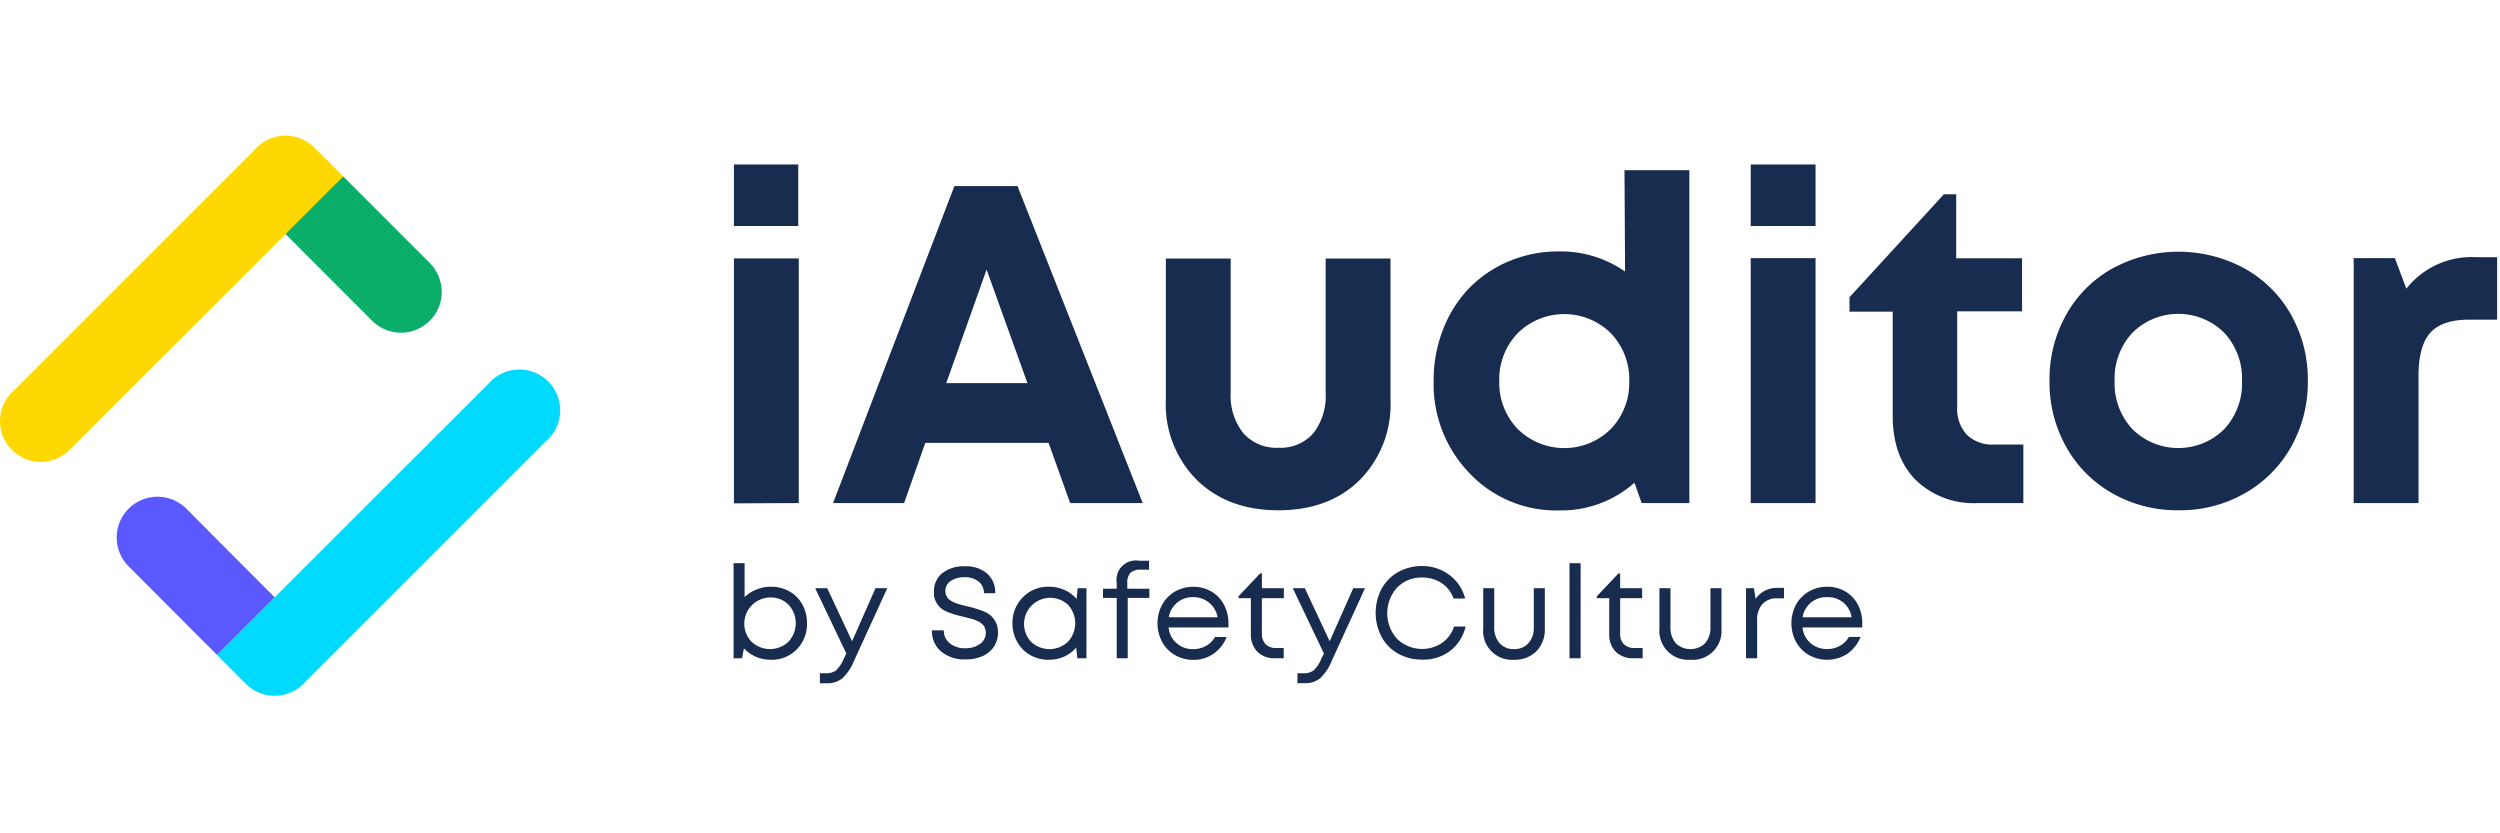 <svg width="150px" height="50px" viewBox="0 0 427 96" version="1.1">
  <g id="iAuditorLogo" stroke="none" stroke-width="1" fill="none" fill-rule="evenodd">
    <g id="iAuditor-by-Safetyculture-svg" fill-rule="nonzero">
      <path
        d="M125.356 15.431V4.922h10.989v10.51h-10.99zm0 47.376V20.97h11.075v41.789l-11.075.05zM182.786 62.758l-3.692-10.287h-21.055l-3.618 10.287h-12.133l20.723-54.144h10.78l21.386 54.144h-12.391zM168.51 22.876l-6.89 19.393h13.867l-6.977-19.393z"
        id="Shape" fill="#182C4F"></path>
      <path
        d="M218.336 63.988c-5.743 0-10.382-1.726-13.917-5.18a18.249 18.249 0 0 1-5.292-13.66V20.994h11.075V43.87a10.3 10.3 0 0 0 2.178 6.977 7.543 7.543 0 0 0 6.005 2.461 7.383 7.383 0 0 0 5.98-2.535 10.435 10.435 0 0 0 2.056-6.903V20.993h11.075V45.15a18.36 18.36 0 0 1-5.242 13.659c-3.487 3.454-8.126 5.18-13.918 5.18z"
        id="Path" fill="#182C4F"></path>
      <path
        d="M277.464 5.907h11.075v56.85h-8.146l-1.231-3.47a18.864 18.864 0 0 1-12.798 4.726 20.378 20.378 0 0 1-15.345-6.325 21.891 21.891 0 0 1-6.152-15.837 23.627 23.627 0 0 1 1.624-8.786 21.08 21.08 0 0 1 4.442-7.014 20.649 20.649 0 0 1 6.805-4.603 21.83 21.83 0 0 1 8.614-1.673 19.307 19.307 0 0 1 11.21 3.433l-.098-17.301zm-18.237 44.2c4.408 4.348 11.49 4.348 15.899 0a11.358 11.358 0 0 0 3.15-8.182 11.358 11.358 0 0 0-3.15-8.183c-4.408-4.348-11.49-4.348-15.899 0a11.333 11.333 0 0 0-3.15 8.207 11.309 11.309 0 0 0 3.15 8.159zM299.023 15.431V4.922h11.075v10.51h-11.075zm0 47.327V20.919h11.075v41.839h-11.075z"
        id="Shape" fill="#182C4F"></path>
      <path
        d="M340.566 52.754h5.021v10.004h-7.814a14.139 14.139 0 0 1-10.607-3.987c-2.6-2.658-3.897-6.305-3.889-10.94V30.062h-7.383v-2.46l16.12-17.585h2.104v10.927h11.247v9.07h-11.074v16.353a6.497 6.497 0 0 0 1.648 4.725 6.153 6.153 0 0 0 4.627 1.662z"
        id="Path" fill="#182C4F"></path>
      <path
        d="M372.105 63.988c-3.95.053-7.842-.94-11.284-2.879a20.686 20.686 0 0 1-7.912-7.937 22.544 22.544 0 0 1-2.855-11.272 22.531 22.531 0 0 1 2.855-11.32 20.427 20.427 0 0 1 7.912-7.901 23.651 23.651 0 0 1 22.531 0 20.6 20.6 0 0 1 7.962 7.912 22.617 22.617 0 0 1 2.867 11.31 22.544 22.544 0 0 1-2.867 11.271 20.833 20.833 0 0 1-7.937 7.937 22.31 22.31 0 0 1-11.272 2.88zm-7.863-13.83c4.335 4.268 11.293 4.268 15.628 0a11.42 11.42 0 0 0 3.064-8.258 11.444 11.444 0 0 0-3.064-8.257c-4.335-4.269-11.293-4.269-15.628 0a11.444 11.444 0 0 0-3.064 8.257 11.42 11.42 0 0 0 3.064 8.257z"
        id="Shape" fill="#182C4F"></path>
      <path
        d="M422.89 20.76h3.618v10.668h-4.762c-3.09 0-5.316.75-6.658 2.252-1.341 1.501-2.005 3.962-2.005 7.383v21.695h-11.075V20.919h7.038l1.957 5.218a14.188 14.188 0 0 1 11.887-5.378z"
        id="Path" fill="#182C4F"></path>
      <path
        d="M41.986 93.632a6.965 6.965 0 0 0 9.402.406l.418-.381c.135-.135.258-.283.382-.418l41.026-41.027.418-.369a6.965 6.965 0 0 0-9.5-10.177l-42.576 42.54-4.492 4.492 4.922 4.934z"
        id="Path" fill="#00DAFF"></path>
      <path d="M22.15 73.747l14.914 14.95 9.844-9.844L31.994 63.89a6.965 6.965 0 1 0-9.844 9.844v.013z" id="Path"
        fill="#5A59FF"></path>
      <path
        d="M53.689 2.043a6.965 6.965 0 0 0-9.39-.419l-.418.382a6.15 6.15 0 0 0-.381.418L2.46 43.451l-.418.381a6.965 6.965 0 0 0 9.5 10.177l42.601-42.553 4.492-4.491-4.947-4.922z"
        id="Path" fill="#FFD701"></path>
      <path d="M73.562 21.916L58.611 6.965l-9.844 9.844 14.95 14.964a6.965 6.965 0 0 0 9.845-9.845v-.012z" id="Path"
        fill="#0AAD69"></path>
      <path
        d="M131.669 77.045a6.3 6.3 0 0 1 3.187.812 5.685 5.685 0 0 1 2.19 2.227 6.46 6.46 0 0 1 .788 3.2 6.153 6.153 0 0 1-1.748 4.466 5.919 5.919 0 0 1-4.417 1.772 6.263 6.263 0 0 1-2.56-.516 5.98 5.98 0 0 1-2.043-1.44l-.32 1.698h-1.452V73.033h1.883v5.784a5.968 5.968 0 0 1 2.03-1.293 6.251 6.251 0 0 1 2.462-.48zm-3.298 9.389a4.565 4.565 0 0 0 6.3 0 4.64 4.64 0 0 0 0-6.325 4.27 4.27 0 0 0-3.138-1.23 4.48 4.48 0 0 0-3.162 7.58v-.025z"
        id="Shape" fill="#182C4F"></path>
      <path
        d="M149.536 77.303h2.006l-5.698 12.453a8.11 8.11 0 0 1-1.993 2.953 4.073 4.073 0 0 1-2.695.825h-1.12v-1.71h.96a2.867 2.867 0 0 0 1.797-.48 6.017 6.017 0 0 0 1.329-2.006l.43-.886-5.316-11.149h2.055l4.246 9.057 4-9.057zM164.893 89.46a6.153 6.153 0 0 1-4.147-1.353 4.528 4.528 0 0 1-1.575-3.618h2.03a2.707 2.707 0 0 0 1.047 2.24 4.122 4.122 0 0 0 2.67.824 4.172 4.172 0 0 0 2.461-.726 2.301 2.301 0 0 0 .997-1.944 2.006 2.006 0 0 0-.086-.554 2.067 2.067 0 0 0-.173-.467 1.083 1.083 0 0 0-.307-.382 4.048 4.048 0 0 0-.382-.32 1.981 1.981 0 0 0-.492-.258l-.517-.222-.615-.184-.615-.16-.665-.172a15.419 15.419 0 0 1-2.842-.874 3.52 3.52 0 0 1-2.154-2.695 6.498 6.498 0 0 1 0-.714 3.864 3.864 0 0 1 1.428-3.162 5.919 5.919 0 0 1 3.851-1.157 5.488 5.488 0 0 1 3.79 1.23 4.32 4.32 0 0 1 1.39 3.36h-1.931a2.461 2.461 0 0 0-.923-1.993 3.692 3.692 0 0 0-2.375-.739 4.049 4.049 0 0 0-2.363.64 2.006 2.006 0 0 0-.923 1.723c-.003.226.035.451.111.664.074.183.17.356.283.517.135.167.297.308.48.419.18.122.37.229.566.32.243.112.494.207.75.283.296.098.555.16.764.221l.837.197c.965.219 1.912.515 2.83.886a3.692 3.692 0 0 1 2.276 2.67c.06.3.089.605.086.91a4.295 4.295 0 0 1-.726 2.462c-.491.7-1.169 1.25-1.956 1.587a7.15 7.15 0 0 1-2.88.542z"
        id="Path" fill="#182C4F"></path>
      <path
        d="M184.065 77.303h1.502v11.96h-1.55l-.21-1.82a5.747 5.747 0 0 1-2.043 1.538 6.485 6.485 0 0 1-2.645.541 6.239 6.239 0 0 1-3.163-.812 5.784 5.784 0 0 1-2.215-2.24 6.362 6.362 0 0 1-.812-3.187 6.153 6.153 0 0 1 1.809-4.466 5.98 5.98 0 0 1 4.417-1.772 6.35 6.35 0 0 1 2.658.553 5.833 5.833 0 0 1 2.068 1.539l.184-1.834zm-7.961 9.143a4.578 4.578 0 0 0 6.3 0 4.64 4.64 0 0 0 0-6.325 4.467 4.467 0 0 0-6.3 6.325z"
        id="Shape" fill="#182C4F"></path>
      <path
        d="M196.31 77.39v1.574h-3.692v10.3h-1.883v-10.3h-2.338V77.39h2.338v-.972a3.322 3.322 0 0 1 3.84-3.815h1.685v1.526h-1.354a2.56 2.56 0 0 0-1.82.53 2.461 2.461 0 0 0-.542 1.796v.935h3.765z"
        id="Path" fill="#182C4F"></path>
      <path
        d="M209.82 83.333v.676h-10.225a4.073 4.073 0 0 0 4.208 3.692 4.295 4.295 0 0 0 2.19-.554 3.925 3.925 0 0 0 1.527-1.513h1.993a6.411 6.411 0 0 1-2.264 2.88 6.005 6.005 0 0 1-3.446 1.02 6.153 6.153 0 0 1-3.113-.812 5.722 5.722 0 0 1-2.19-2.24 6.756 6.756 0 0 1 0-6.373 5.808 5.808 0 0 1 2.19-2.24 6.153 6.153 0 0 1 3.113-.812 5.993 5.993 0 0 1 3.15.837 5.734 5.734 0 0 1 2.13 2.276c.495.98.748 2.065.738 3.163zm-6.017-4.504a4.085 4.085 0 0 0-4.171 3.433h8.33a4.085 4.085 0 0 0-1.415-2.461 4.135 4.135 0 0 0-2.744-.972z"
        id="Shape" fill="#182C4F"></path>
      <path
        d="M218.028 87.517h1.231v1.747h-1.452a4.085 4.085 0 0 1-3.052-1.12 4.184 4.184 0 0 1-1.107-3.064v-6.079h-2.105v-.332l3.692-3.9h.295v2.534h3.754v1.698h-3.754v6.018c-.05.683.186 1.356.653 1.858.505.451 1.17.681 1.845.64zM231.134 77.303h2.006l-5.698 12.453a8.11 8.11 0 0 1-1.993 2.953 4.098 4.098 0 0 1-2.72.813h-1.12v-1.699h.96a2.867 2.867 0 0 0 1.797-.48 6.017 6.017 0 0 0 1.329-2.005l.43-.886-5.316-11.149h2.055l4.246 9.057 4.024-9.057zM242.91 89.498a8.17 8.17 0 0 1-4.098-1.022 7.223 7.223 0 0 1-2.83-2.842 8.835 8.835 0 0 1 0-8.245 7.383 7.383 0 0 1 2.83-2.855 8.294 8.294 0 0 1 4.098-1.021 7.654 7.654 0 0 1 4.676 1.55 7.113 7.113 0 0 1 2.658 4h-1.981a5.242 5.242 0 0 0-2.03-2.634 5.882 5.882 0 0 0-3.323-.947 5.697 5.697 0 0 0-4.282 1.71 6.534 6.534 0 0 0 0 8.762 6.153 6.153 0 0 0 7.678.689 5.464 5.464 0 0 0 2.043-2.793h1.969a7.223 7.223 0 0 1-2.658 4.171 7.556 7.556 0 0 1-4.75 1.477zM258.636 89.522a4.922 4.922 0 0 1-5.303-5.303v-6.916h1.883v6.608a4 4 0 0 0 .922 2.781 3.175 3.175 0 0 0 2.462 1.01 3.138 3.138 0 0 0 2.46-1.022 3.95 3.95 0 0 0 .911-2.769v-6.608h1.883v6.916a5.218 5.218 0 0 1-1.44 3.851 5.144 5.144 0 0 1-3.778 1.452zM268.075 89.264V73.033h1.895v16.23zM279.26 87.517h1.305v1.747h-1.55a4.11 4.11 0 0 1-3.052-1.12 4.184 4.184 0 0 1-1.108-3.064v-6.079h-2.104v-.332l3.692-3.9h.283v2.534h3.753v1.698h-3.753v6.018c-.051.683.185 1.356.652 1.858.514.46 1.194.692 1.882.64zM288.723 89.522a4.922 4.922 0 0 1-5.291-5.303v-6.916h1.883v6.608c-.054 1.008.27 2 .91 2.781a3.593 3.593 0 0 0 5.009 0c.64-.776.965-1.764.91-2.769v-6.62h1.883v6.916a4.922 4.922 0 0 1-5.304 5.303zM303.638 77.241h1.07v1.785h-1.23a3.187 3.187 0 0 0-2.461.997 3.9 3.9 0 0 0-.899 2.744v6.497h-1.895V77.303h1.341l.296 1.821a4.356 4.356 0 0 1 3.778-1.883z"
        id="Path" fill="#182C4F"></path>
      <path
        d="M318.072 83.333v.676H307.87a4.06 4.06 0 0 0 1.366 2.67 4.184 4.184 0 0 0 2.842 1.01 4.32 4.32 0 0 0 2.19-.554 4 4 0 0 0 1.526-1.514h1.994a6.411 6.411 0 0 1-2.264 2.88 6.35 6.35 0 0 1-6.56.21 5.833 5.833 0 0 1-2.202-2.24 6.842 6.842 0 0 1 0-6.375 5.919 5.919 0 0 1 2.203-2.24 6.153 6.153 0 0 1 3.113-.811 5.993 5.993 0 0 1 3.15.836 5.734 5.734 0 0 1 2.13 2.277c.489.986.733 2.074.713 3.175zm-6.017-4.504a4.06 4.06 0 0 0-4.172 3.433h8.368a4.024 4.024 0 0 0-4.135-3.433h-.061z"
        id="Shape" fill="#182C4F"></path>
    </g>
  </g>
</svg>